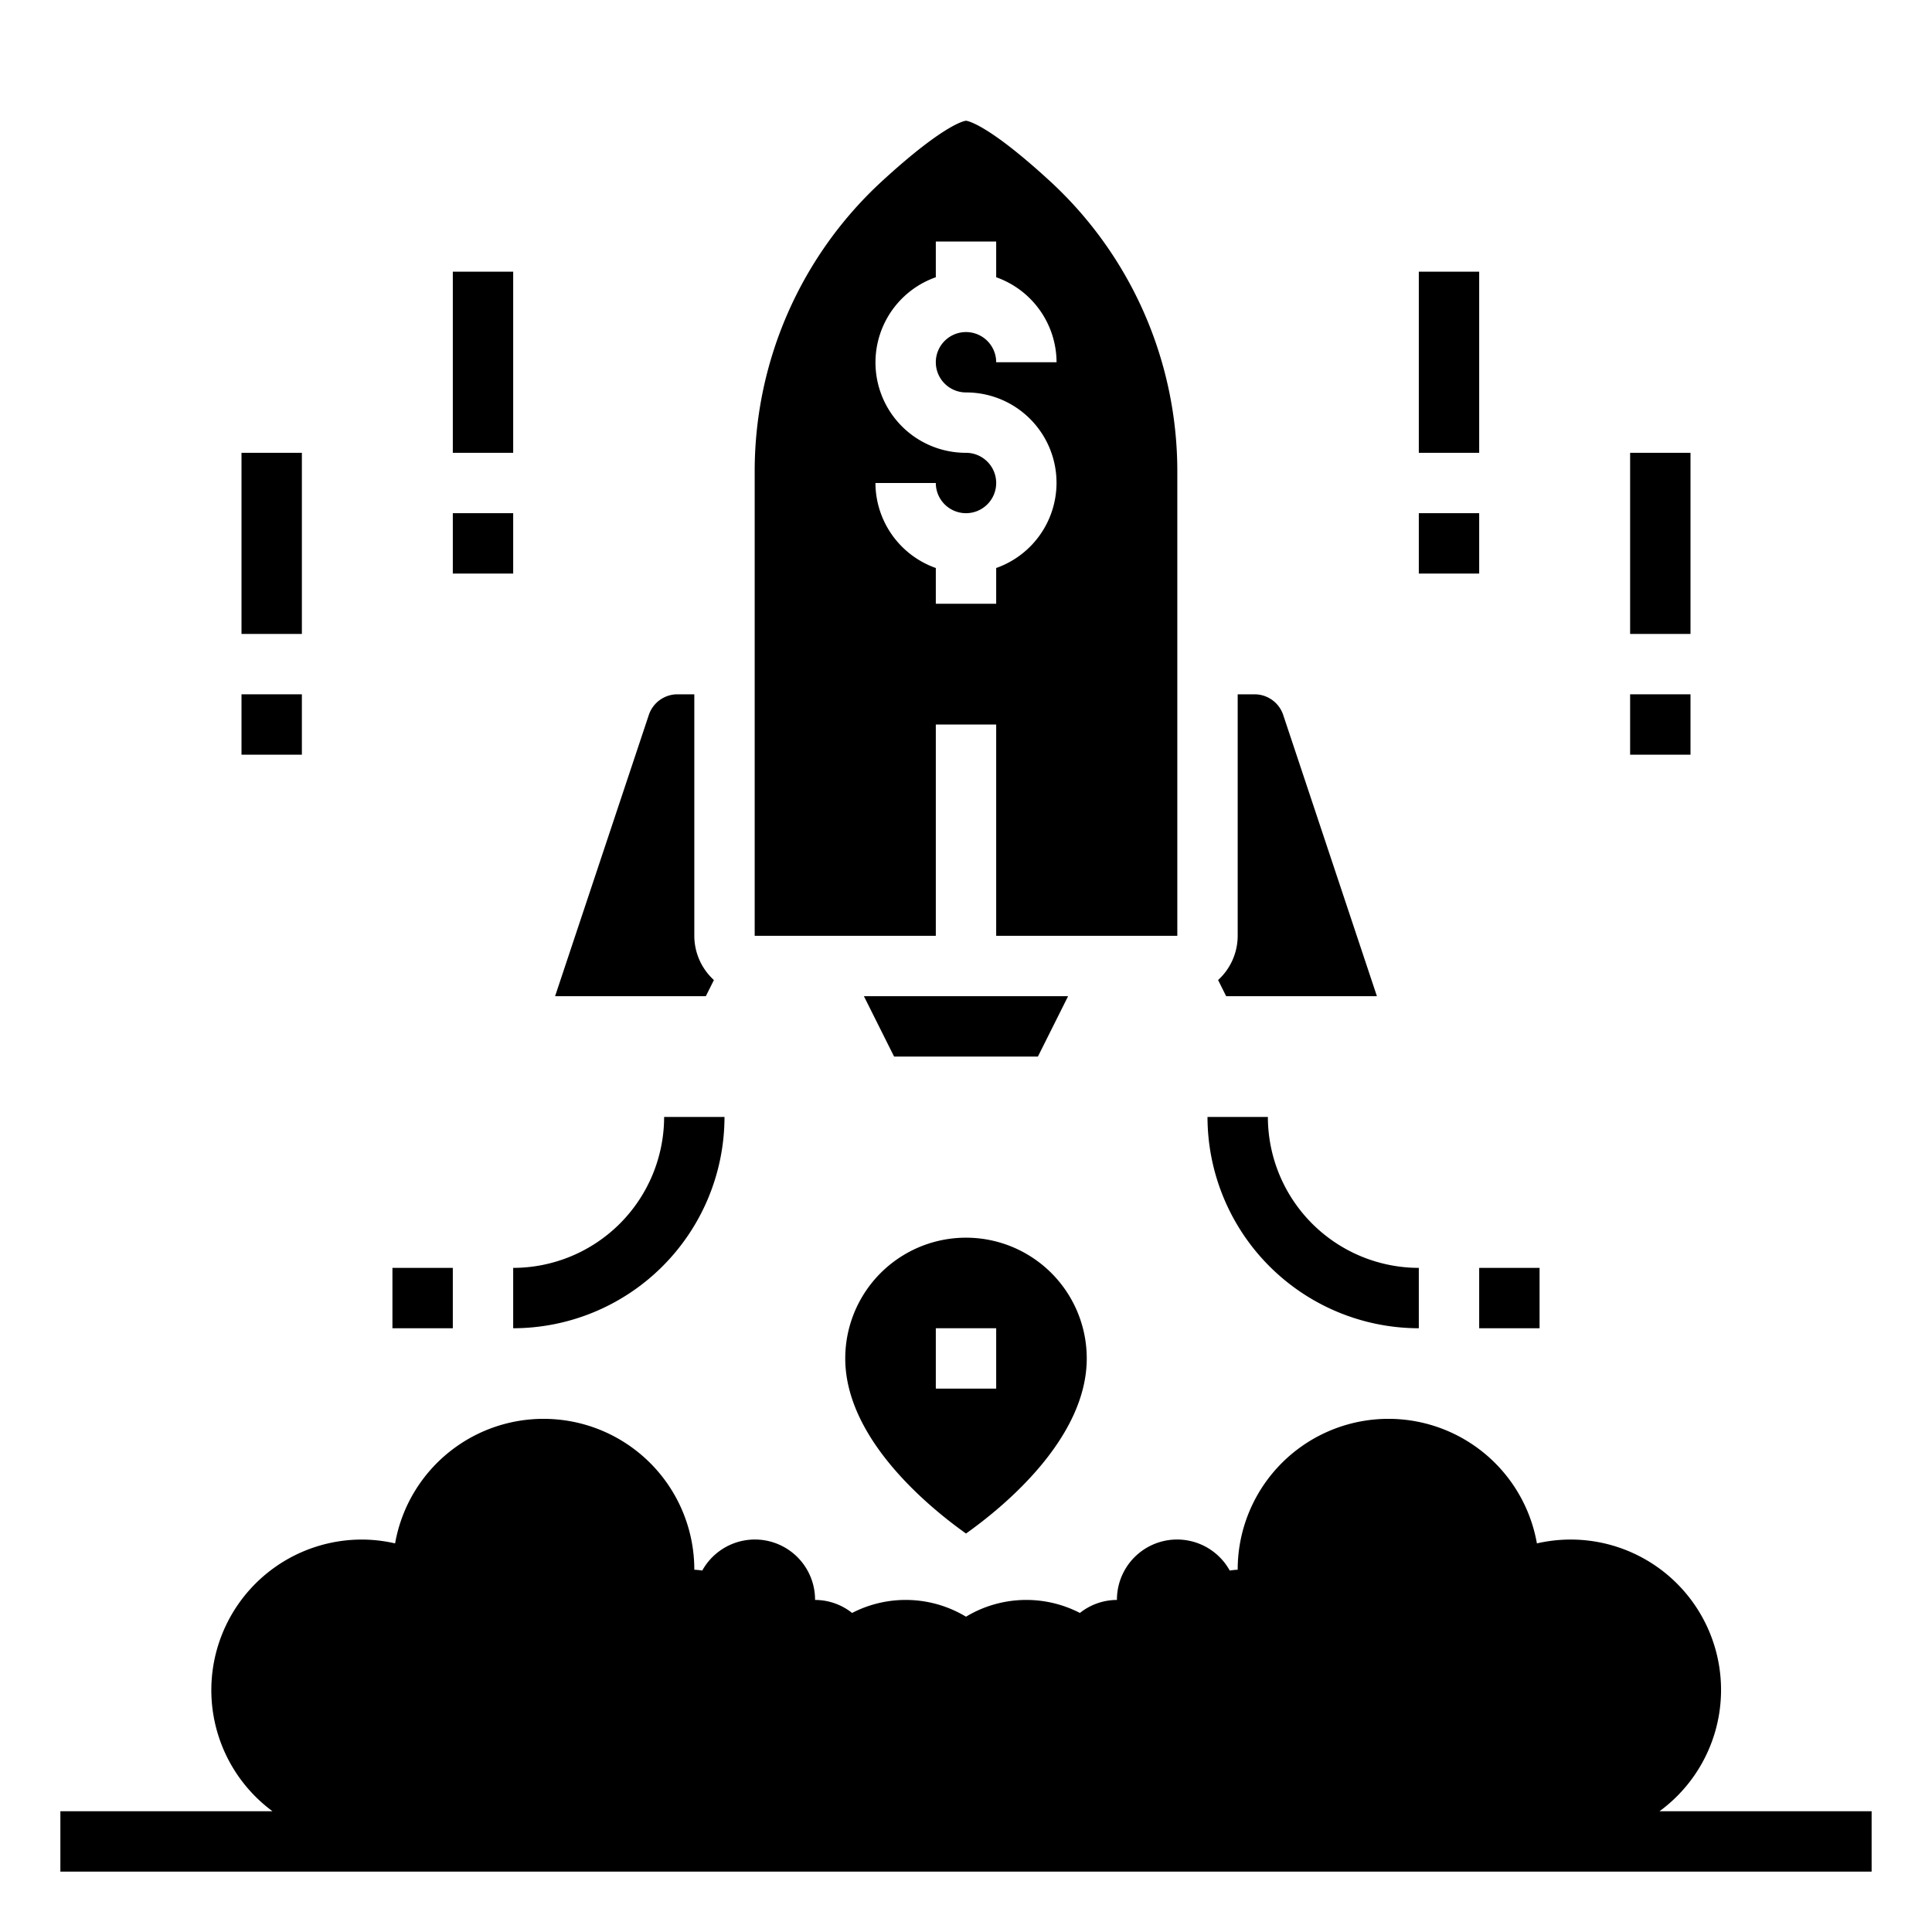 <svg xmlns="http://www.w3.org/2000/svg" viewBox="0 0 64 64" x="0px" y="0px"><g><path d="M39,15.583a13.059,13.059,0,0,0-4.237-9.6C32.676,4.069,32.021,4,32,4s-.672.069-2.757,1.978A13.05,13.05,0,0,0,25,15.583V31h6V24h2v7h6ZM32,13a2.993,2.993,0,0,1,1,5.816V20H31V18.816A3,3,0,0,1,29,16h2a1,1,0,1,0,1-1,2.993,2.993,0,0,1-1-5.816V8h2V9.184A3,3,0,0,1,35,12H33a1,1,0,1,0-1,1Z"></path><path d="M42.508,23.684A1,1,0,0,0,41.559,23H41v8a1.987,1.987,0,0,1-.649,1.465l.267.535h4.994Z"></path><path d="M23.382,33l.267-.535A1.987,1.987,0,0,1,23,31V23h-.559a1,1,0,0,0-.948.684L18.388,33Z"></path><polygon points="29.618 35 34.382 35 35.382 33 28.618 33 29.618 35"></polygon><path d="M32,50.8c1.185-.84,4-3.117,4-5.8a4,4,0,0,0-8,0C28,47.681,30.815,49.958,32,50.8ZM31,44h2v2H31Z"></path><path d="M42,37H40a7.008,7.008,0,0,0,7,7V42A5.006,5.006,0,0,1,42,37Z"></path><path d="M17,42v2a7.008,7.008,0,0,0,7-7H22A5.006,5.006,0,0,1,17,42Z"></path><rect x="49" y="42" width="2" height="2"></rect><rect x="13" y="42" width="2" height="2"></rect><rect x="47" y="9" width="2" height="6"></rect><rect x="47" y="17" width="2" height="2"></rect><rect x="54" y="15" width="2" height="6"></rect><rect x="54" y="23" width="2" height="2"></rect><rect x="15" y="9" width="2" height="6"></rect><rect x="15" y="17" width="2" height="2"></rect><rect x="8" y="15" width="2" height="6"></rect><rect x="8" y="23" width="2" height="2"></rect><path d="M54.973,60a4.981,4.981,0,0,0-4.061-8.873A4.994,4.994,0,0,0,41,52a1.905,1.905,0,0,0-.263.027A1.993,1.993,0,0,0,37,53a1.98,1.98,0,0,0-1.227.431A3.872,3.872,0,0,0,32,53.555a3.872,3.872,0,0,0-3.773-.124A1.98,1.98,0,0,0,27,53a1.993,1.993,0,0,0-3.737-.973A1.905,1.905,0,0,0,23,52a4.994,4.994,0,0,0-9.912-.873A4.937,4.937,0,0,0,12,51a4.987,4.987,0,0,0-2.973,9H2v2H62V60Z"></path></g></svg>
